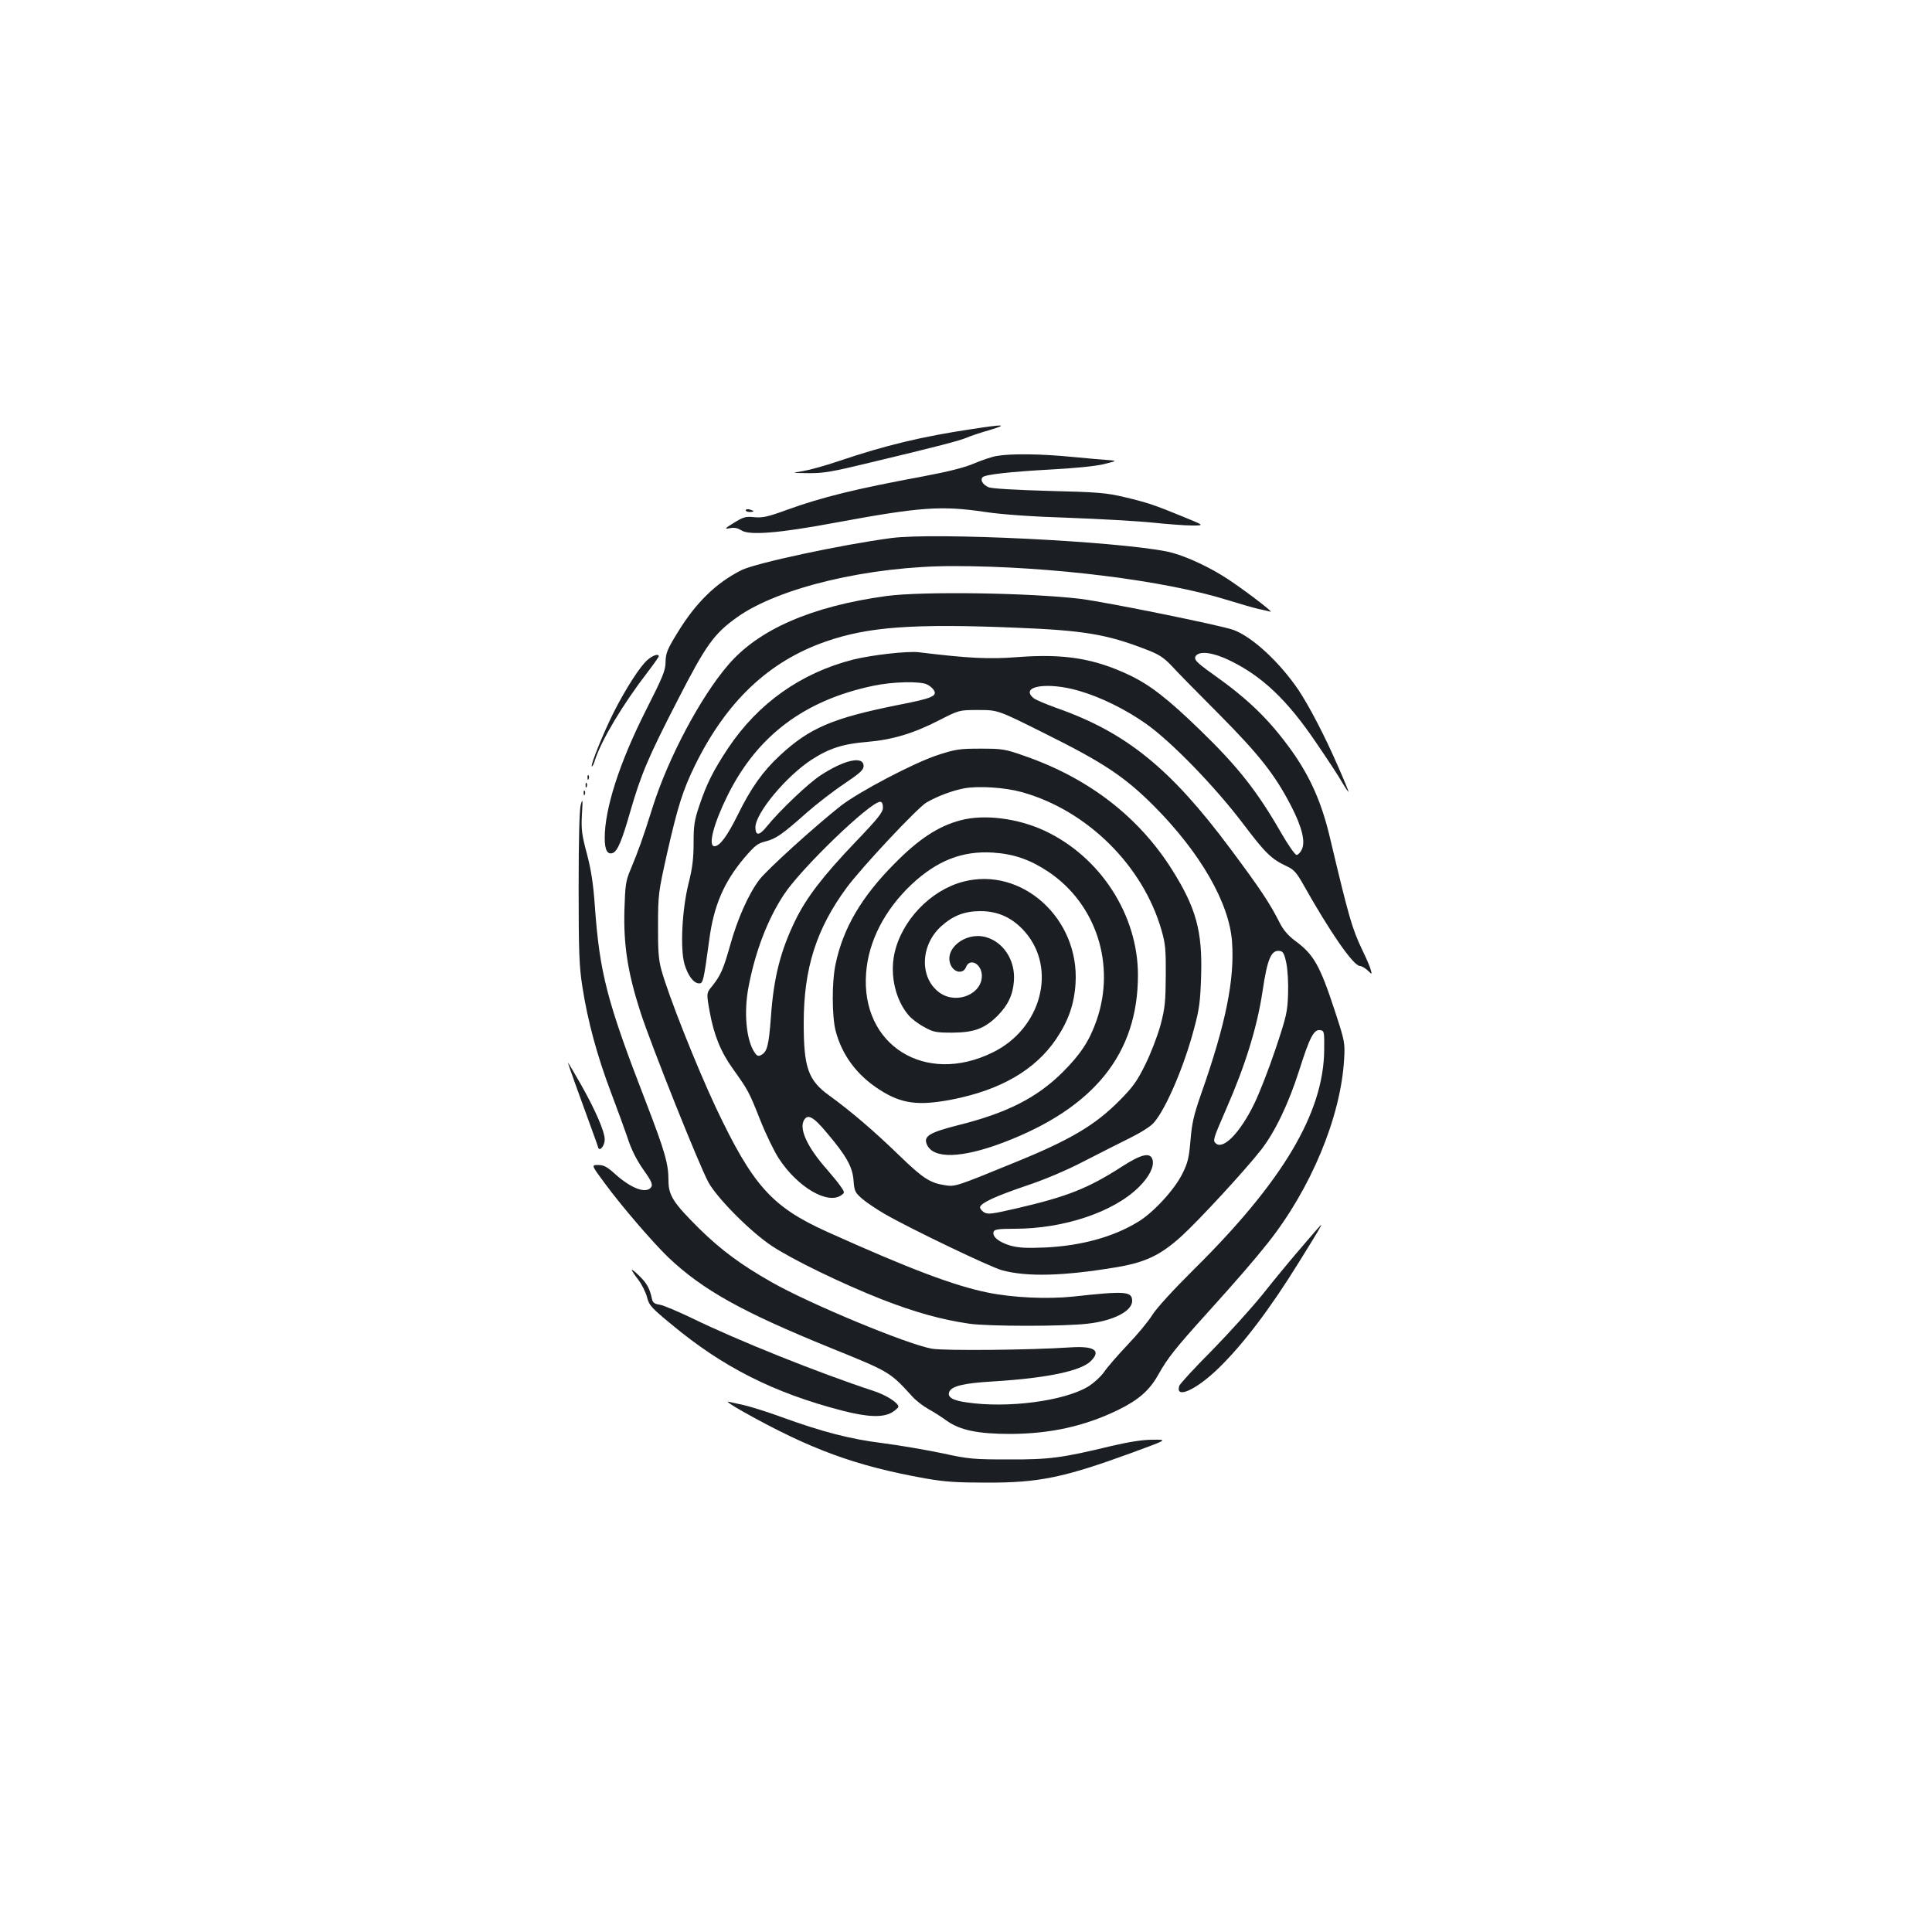 <?xml version="1.0" standalone="no"?>
<!DOCTYPE svg PUBLIC "-//W3C//DTD SVG 20010904//EN"
 "http://www.w3.org/TR/2001/REC-SVG-20010904/DTD/svg10.dtd">
<svg version="1.0" xmlns="http://www.w3.org/2000/svg"
 width="1000pt" height="1000pt" viewBox="0 0 1000 1000"
 preserveAspectRatio="xMidYMid meet">
<g transform="translate(0,1000) scale(0.1,-0.1)"
fill="#1b1f23" stroke="none">
<path d="M5030 7779 c-255 -38 -448 -84 -687 -165 -73 -25 -159 -48 -190 -53
-58 -9 -58 -9 32 -10 77 -1 122 7 320 55 360 86 457 112 497 128 20 9 74 27
120 40 99 30 77 31 -92 5z"/>
<path d="M5159 7640 c-25 -4 -77 -22 -115 -38 -48 -21 -130 -42 -262 -67 -351
-65 -524 -107 -712 -175 -95 -35 -124 -41 -166 -37 -44 5 -57 1 -105 -29 -49
-30 -51 -33 -22 -28 23 5 41 1 60 -11 41 -27 194 -15 483 39 443 82 551 90
780 56 87 -13 240 -24 430 -30 162 -6 358 -17 435 -25 77 -8 169 -15 205 -15
65 0 65 0 -45 45 -149 61 -183 73 -305 102 -93 22 -137 26 -390 32 -173 5
-296 12 -313 19 -30 13 -45 38 -31 52 14 14 139 28 355 40 116 6 227 17 270
27 69 17 71 18 34 21 -22 1 -109 9 -194 17 -164 16 -316 18 -392 5z"/>
<path d="M3860 7359 c0 -5 9 -9 20 -9 11 0 20 2 20 4 0 2 -9 6 -20 9 -11 3
-20 1 -20 -4z"/>
<path d="M4613 7215 c-257 -34 -704 -130 -775 -166 -132 -66 -238 -170 -332
-325 -52 -84 -60 -105 -61 -149 0 -45 -14 -78 -102 -252 -137 -271 -213 -508
-213 -661 0 -62 14 -87 42 -77 24 10 46 60 89 210 57 198 94 285 247 582 147
287 188 343 307 428 216 154 683 265 1120 265 499 0 1094 -74 1419 -176 61
-19 131 -39 156 -45 25 -5 54 -12 65 -15 26 -8 -173 142 -252 189 -97 59 -209
107 -281 122 -267 54 -1204 100 -1429 70z"/>
<path d="M4588 6915 c-387 -53 -663 -173 -820 -358 -142 -165 -308 -478 -388
-729 -56 -178 -75 -229 -116 -328 -25 -59 -28 -79 -32 -210 -5 -182 17 -324
83 -529 57 -175 303 -791 352 -881 46 -83 219 -257 328 -329 109 -72 365 -196
568 -276 172 -67 308 -105 451 -126 99 -15 498 -15 619 0 130 15 227 65 227
117 0 50 -33 53 -305 23 -135 -14 -312 -6 -444 21 -172 35 -403 122 -827 313
-289 130 -387 239 -580 647 -98 209 -245 578 -281 711 -14 50 -18 101 -17 229
0 160 2 172 47 374 55 243 82 327 143 452 162 331 381 540 677 643 220 77 452
94 987 72 350 -14 470 -34 673 -113 66 -25 90 -41 132 -85 27 -30 138 -143
246 -251 208 -210 288 -312 371 -472 57 -110 76 -187 56 -227 -7 -16 -20 -28
-27 -28 -8 0 -44 52 -81 116 -122 213 -224 342 -416 528 -171 166 -262 236
-369 287 -182 86 -336 111 -576 93 -152 -12 -258 -6 -514 25 -57 7 -242 -14
-339 -38 -270 -69 -491 -225 -647 -458 -77 -116 -112 -186 -149 -297 -26 -76
-30 -104 -30 -194 0 -80 -6 -131 -26 -209 -34 -137 -44 -339 -21 -419 18 -60
48 -99 76 -99 20 0 23 12 52 225 23 176 75 298 181 424 55 64 69 76 111 86 54
14 87 37 213 149 49 43 135 110 192 148 83 56 102 73 102 93 0 54 -98 33 -221
-47 -64 -41 -214 -184 -281 -267 -38 -47 -58 -48 -58 -3 0 73 160 265 291 350
91 59 164 82 288 92 130 11 241 44 376 114 100 51 100 51 200 51 100 0 100 0
340 -120 310 -154 416 -225 570 -379 238 -240 388 -500 402 -701 14 -196 -33
-427 -161 -790 -37 -106 -47 -150 -54 -237 -8 -93 -14 -117 -43 -175 -41 -82
-150 -200 -228 -247 -129 -79 -295 -124 -481 -133 -99 -4 -137 -2 -181 10 -60
18 -95 47 -86 72 5 12 26 15 110 15 254 0 513 87 643 217 53 53 78 104 70 139
-11 42 -58 31 -160 -35 -174 -112 -283 -155 -542 -215 -135 -31 -151 -33 -172
-20 -13 9 -21 21 -19 27 7 22 81 56 237 109 96 32 210 80 300 127 80 41 188
96 241 122 56 28 107 60 123 80 63 74 157 295 207 487 27 99 32 141 36 272 7
230 -26 350 -149 546 -173 276 -434 477 -767 592 -99 35 -114 37 -226 37 -109
0 -129 -3 -221 -33 -123 -40 -408 -190 -502 -263 -131 -103 -384 -332 -422
-383 -56 -74 -113 -203 -150 -336 -36 -127 -49 -157 -93 -213 -31 -37 -31 -37
-14 -132 22 -122 57 -209 121 -298 79 -111 82 -116 140 -262 30 -76 74 -166
97 -201 97 -149 254 -241 324 -190 18 13 18 14 -5 47 -13 19 -44 56 -68 84
-99 111 -144 205 -123 252 19 41 49 26 122 -62 101 -119 132 -176 137 -246 4
-55 8 -62 46 -95 22 -19 75 -54 116 -78 134 -77 547 -275 607 -291 131 -35
317 -30 593 16 148 25 227 62 336 161 89 81 329 341 411 446 72 92 143 240
198 413 54 171 76 212 108 207 21 -3 22 -7 21 -103 -3 -324 -213 -679 -674
-1135 -105 -104 -192 -199 -215 -235 -20 -33 -78 -103 -129 -156 -50 -53 -105
-116 -121 -140 -17 -24 -54 -58 -83 -76 -125 -75 -416 -113 -627 -82 -74 10
-102 27 -92 54 12 31 76 46 231 55 275 17 451 54 502 105 55 55 18 79 -105 71
-209 -14 -650 -18 -717 -7 -126 22 -633 232 -831 345 -157 89 -261 166 -373
276 -135 134 -160 172 -160 250 0 86 -18 149 -116 404 -203 524 -240 669 -265
1015 -8 115 -19 187 -41 271 -27 100 -30 127 -26 205 5 78 4 85 -6 50 -7 -26
-11 -174 -11 -430 0 -332 3 -408 19 -510 28 -182 78 -364 149 -551 35 -93 72
-194 82 -224 22 -70 49 -123 89 -180 41 -57 47 -75 33 -89 -29 -29 -103 0
-184 73 -41 37 -58 46 -87 46 -36 0 -36 0 36 -97 85 -116 249 -306 327 -381
178 -169 383 -283 841 -469 306 -124 306 -124 420 -249 19 -22 58 -52 85 -67
28 -15 71 -43 97 -62 69 -48 161 -67 328 -67 210 1 387 41 559 125 106 52 162
102 207 183 47 84 89 137 249 314 159 176 242 272 317 366 223 281 377 650
395 949 5 88 4 94 -47 250 -78 238 -110 295 -206 365 -37 28 -62 57 -80 93
-51 101 -99 174 -258 387 -307 412 -537 599 -896 725 -58 21 -113 44 -122 53
-70 61 75 84 238 36 111 -32 241 -96 347 -171 130 -92 354 -323 497 -511 121
-160 149 -188 235 -228 32 -15 48 -34 79 -89 141 -251 261 -424 295 -425 8 0
26 -10 39 -22 24 -23 24 -23 17 2 -3 14 -22 58 -42 99 -55 115 -70 168 -168
580 -43 185 -103 320 -200 456 -115 160 -223 265 -405 394 -90 64 -104 79 -89
98 22 25 91 15 175 -26 168 -82 297 -204 447 -426 56 -82 117 -174 134 -205
18 -30 33 -52 33 -48 0 4 -25 65 -56 135 -66 152 -149 311 -204 393 -98 144
-237 272 -334 309 -64 24 -658 144 -791 161 -264 32 -822 40 -1007 15z m211
-458 c13 -6 29 -20 35 -30 18 -30 -11 -42 -186 -76 -339 -68 -458 -119 -611
-261 -88 -81 -151 -170 -218 -307 -54 -109 -93 -163 -121 -163 -35 0 -4 118
69 265 153 307 396 490 751 565 101 22 246 25 281 7z m490 -557 c338 -94 627
-380 723 -715 20 -69 23 -101 22 -235 -1 -134 -4 -168 -27 -255 -15 -55 -50
-147 -79 -205 -43 -88 -66 -118 -133 -186 -129 -130 -257 -205 -550 -324 -293
-120 -302 -123 -352 -115 -79 12 -115 35 -237 153 -134 130 -254 232 -363 311
-110 79 -133 144 -133 375 0 283 65 488 222 701 79 107 366 413 413 441 59 34
134 62 198 74 74 13 210 4 296 -20z m-719 -80 c0 -24 -24 -55 -141 -177 -171
-179 -255 -289 -313 -408 -76 -156 -112 -296 -126 -502 -11 -144 -19 -176 -49
-193 -17 -9 -23 -6 -37 15 -42 65 -55 208 -29 340 35 182 98 346 182 474 90
137 447 481 499 481 9 0 14 -11 14 -30z m2088 -805 c7 -34 11 -104 9 -160 -3
-92 -8 -115 -65 -285 -34 -102 -84 -230 -111 -285 -72 -147 -158 -236 -197
-204 -18 15 -15 23 52 177 100 228 161 425 189 612 25 169 45 214 89 208 17
-2 24 -15 34 -63z"/>
<path d="M4971 5754 c-114 -30 -216 -97 -341 -224 -171 -172 -266 -334 -305
-520 -20 -93 -19 -269 0 -345 33 -126 110 -230 227 -305 113 -73 200 -85 376
-51 250 49 429 152 538 312 64 95 94 180 101 289 21 336 -279 607 -583 526
-170 -45 -319 -203 -355 -374 -23 -111 6 -238 74 -317 14 -17 49 -44 79 -60
48 -27 61 -30 148 -30 113 1 166 21 233 87 54 55 80 108 85 181 8 106 -54 202
-147 227 -106 28 -219 -64 -179 -147 19 -39 64 -44 78 -9 19 50 80 18 82 -42
3 -96 -128 -152 -216 -92 -107 74 -105 246 6 346 61 55 121 78 203 78 92 0
167 -35 230 -107 167 -191 85 -501 -166 -624 -350 -173 -685 37 -656 411 12
164 96 327 236 459 132 123 262 174 420 164 109 -7 192 -36 287 -99 248 -166
350 -481 250 -769 -37 -106 -82 -175 -176 -269 -133 -132 -288 -211 -541 -274
-149 -38 -181 -57 -161 -101 34 -75 181 -70 397 12 469 179 695 460 695 866 0
311 -194 612 -483 747 -139 65 -314 87 -436 54z"/>
<path d="M3352 6585 c-38 -32 -115 -152 -177 -275 -52 -104 -119 -269 -112
-277 3 -2 11 13 17 34 34 104 144 288 272 454 32 42 58 79 58 82 0 15 -30 6
-58 -18z"/>
<path d="M3041 5974 c0 -11 3 -14 6 -6 3 7 2 16 -1 19 -3 4 -6 -2 -5 -13z"/>
<path d="M3031 5934 c0 -11 3 -14 6 -6 3 7 2 16 -1 19 -3 4 -6 -2 -5 -13z"/>
<path d="M3021 5894 c0 -11 3 -14 6 -6 3 7 2 16 -1 19 -3 4 -6 -2 -5 -13z"/>
<path d="M2940 4499 c0 -6 62 -178 130 -364 12 -33 24 -66 26 -74 7 -24 34 8
34 41 0 41 -48 152 -125 288 -36 63 -65 112 -65 109z"/>
<path d="M6739 3547 c-53 -61 -143 -170 -200 -242 -57 -71 -177 -204 -266
-295 -90 -90 -166 -173 -169 -183 -23 -71 87 -22 204 92 128 125 264 304 414
546 105 169 120 195 116 195 -2 0 -46 -51 -99 -113z"/>
<path d="M3270 3427 c0 -4 15 -27 34 -51 18 -24 38 -64 45 -90 10 -42 22 -55
129 -143 263 -219 528 -353 880 -444 135 -35 213 -37 260 -9 17 11 32 24 32
29 0 20 -63 60 -127 81 -289 95 -705 262 -941 377 -73 35 -148 67 -168 70 -27
4 -36 11 -40 32 -11 52 -26 79 -65 117 -21 21 -39 35 -39 31z"/>
<path d="M3845 2694 c349 -196 585 -282 943 -346 102 -18 165 -22 317 -22 274
-1 401 26 755 155 185 68 185 68 105 67 -53 0 -125 -12 -215 -33 -253 -61
-318 -70 -530 -69 -181 0 -206 2 -343 32 -82 17 -220 41 -306 52 -169 21 -310
57 -528 136 -70 26 -155 52 -188 60 -33 7 -71 16 -85 19 -14 3 20 -20 75 -51z"/>
</g>
</svg>
